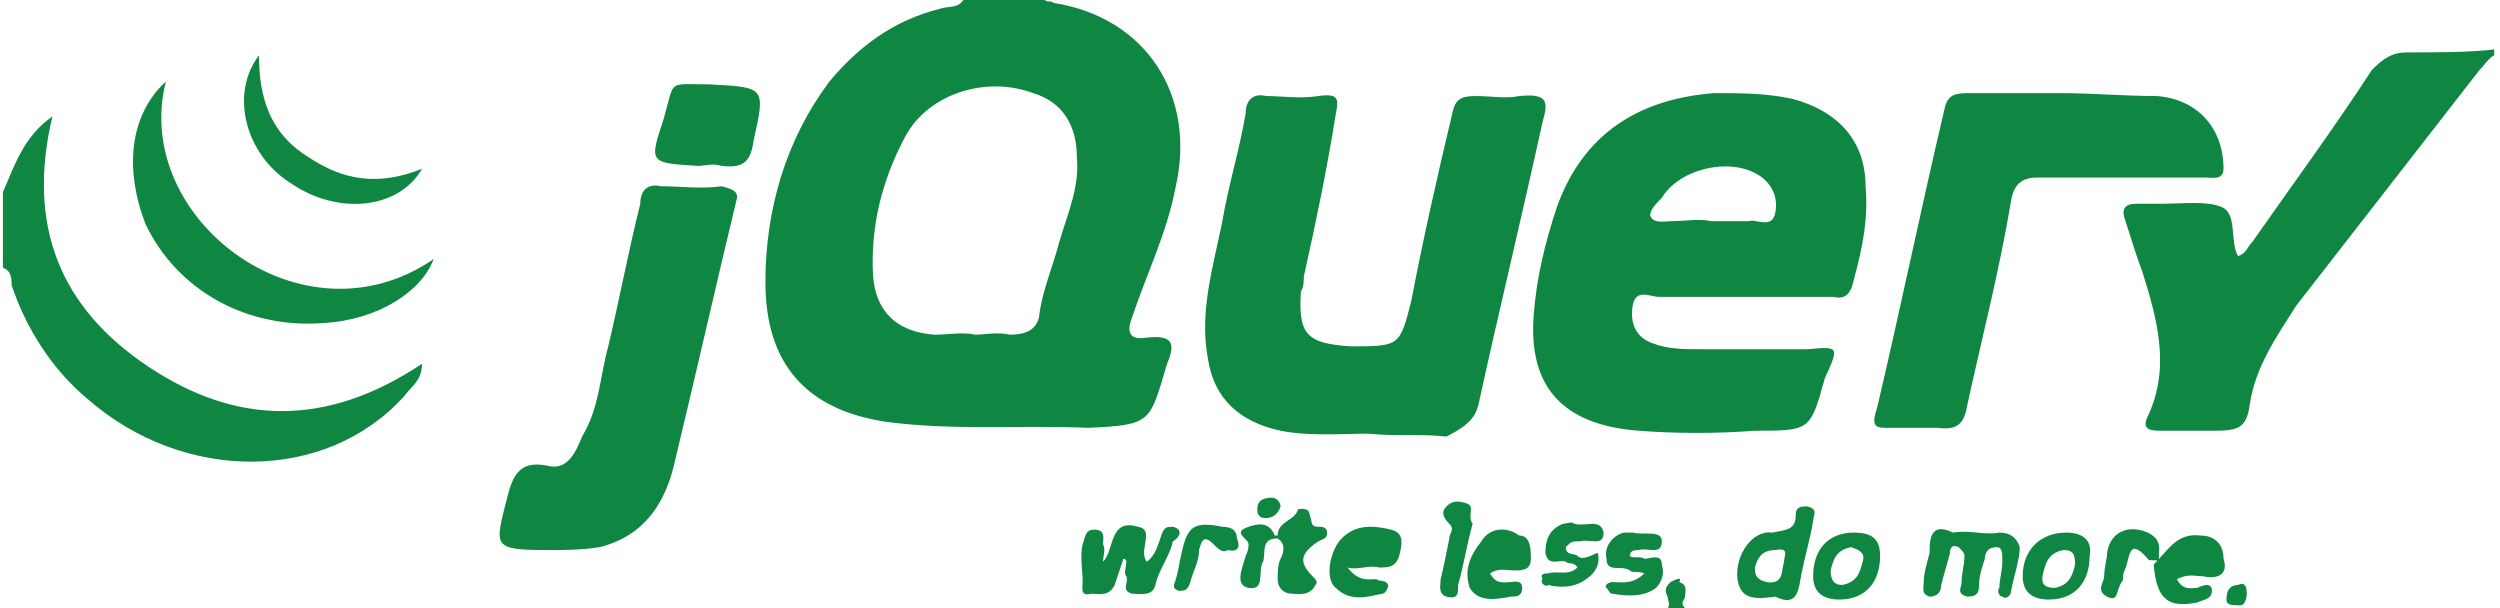 <?xml version="1.0" encoding="utf-8"?>
<!-- Generator: Adobe Illustrator 19.0.0, SVG Export Plug-In . SVG Version: 6.00 Build 0)  -->
<svg version="1.1" id="Layer_1" xmlns="http://www.w3.org/2000/svg" xmlns:xlink="http://www.w3.org/1999/xlink" x="0px" y="0px"
	 viewBox="-244.1 408.1 85.9 20.9" style="enable-background:new -244.1 408.1 85.9 20.9;" xml:space="preserve">
<style type="text/css">
	.st0{fill:#0F8642;}
</style>
<g>
	<g>
		<path class="st0" d="M-204,420.6c0.3-0.7,0.2-1-0.7-0.9c-0.6,0.1-0.7-0.2-0.5-0.7c0.5-1.5,1.2-2.9,1.5-4.5c0.7-3.1-1-5.8-4.2-6.3
			c-0.1-0.1-0.2,0-0.3-0.1c-0.9,0-1.8-0.1-2.8,0c-0.2,0.3-0.5,0.2-0.8,0.3c-1.6,0.4-2.8,1.3-3.8,2.5c-1.5,2-2.2,4.4-2.2,6.9
			c0,2.8,1.4,4.4,4.2,4.8c2.3,0.3,4.6,0.1,6.9,0.2C-204.5,422.7-204.6,422.6-204,420.6z M-209.4,419.6c-0.4-0.1-0.9,0-1.2,0l0,0
			c-0.4-0.1-0.9,0-1.4,0c-1.3-0.1-2-0.8-2.1-2c-0.1-1.7,0.3-3.3,1.1-4.8c0.8-1.5,2.8-2.1,4.4-1.5c1,0.3,1.5,1.1,1.5,2.2
			c0.1,1-0.3,1.9-0.6,2.9c-0.2,0.8-0.6,1.7-0.7,2.6C-208.5,419.4-208.8,419.6-209.4,419.6z M-161.4,409.9c-0.5,0-0.8,0.2-1.2,0.6
			c-1.3,2-2.7,3.9-4.1,5.9c-0.2,0.2-0.2,0.4-0.5,0.5c-0.3-0.5,0-1.5-0.6-1.7c-0.5-0.2-1.3-0.1-2-0.1c-0.3,0-0.6,0-0.9,0
			c-0.4,0-0.5,0.2-0.4,0.5c0.2,0.6,0.4,1.3,0.6,1.8c0.5,1.6,1,3.3,0.2,5c-0.2,0.4,0,0.5,0.4,0.5c0.6,0,1.3,0,1.9,0
			c0.8,0,1.1-0.1,1.2-0.9c0.2-1.3,0.9-2.3,1.6-3.4c2.1-2.7,4.2-5.4,6.3-8.1c0.2-0.2,0.3-0.4,0.5-0.5c0-0.1,0-0.1,0-0.2
			C-159.3,409.9-160.3,409.9-161.4,409.9z M-239,420.7c-3-2-4.2-4.8-3.3-8.6c-1,0.7-1.3,1.7-1.7,2.6c0,0.9,0,1.7,0,2.6
			c0.3,0.1,0.3,0.4,0.3,0.6c0.5,1.5,1.4,2.9,2.6,3.9c3.3,2.9,8.2,2.9,10.9-0.1c0.2-0.3,0.6-0.5,0.6-1.1
			C-232.9,422.8-236,422.7-239,420.7z M-186.7,428.1c-0.2,0.2-0.2,0.3-0.1,0.5c0,0.1,0.1,0.3,0,0.4c0.2,0,0.4,0.1,0.6,0
			c-0.2-0.2,0-0.3,0-0.4c0-0.2,0.1-0.4-0.2-0.5C-186.3,427.9-186.5,428-186.7,428.1z M-182,420.1c-1.3,0-2.6,0-3.7,0
			c-0.5,0-1.1,0-1.6-0.2c-0.6-0.2-0.8-0.7-0.7-1.3c0.1-0.6,0.6-0.3,0.9-0.3c0.9,0,1.9,0,2.9,0c1.1,0,2,0,3.1,0
			c0.4,0.1,0.6-0.1,0.7-0.6c0.3-1.1,0.5-2.1,0.4-3.2c0-1.6-1-2.6-2.5-3c-0.9-0.2-1.8-0.2-2.7-0.2c-2.6,0.2-4.5,1.4-5.4,3.9
			c-0.4,1.2-0.7,2.4-0.8,3.7c-0.2,2.5,1,3.8,3.6,4c1.3,0.1,2.7,0.1,4,0c1.9,0,1.9,0,2.4-1.8C-180.9,420-180.9,420-182,420.1z
			 M-187,414.9c0.6-1,2.3-1.4,3.3-0.8c0.5,0.3,0.7,0.8,0.6,1.3c-0.1,0.6-0.7,0.2-0.9,0.3c-0.4,0-0.9,0-1.3,0c-0.4-0.1-0.9,0-1.4,0
			c-0.2,0-0.6,0.1-0.7-0.2C-187.4,415.3-187.2,415.1-187,414.9z M-193.3,422c0.7-3.2,1.5-6.5,2.2-9.7c0.2-0.7,0.2-1-0.8-0.9
			c-0.5,0.1-0.9,0-1.5,0c-0.5,0-0.7,0.1-0.8,0.6c-0.5,2.1-1,4.3-1.4,6.4c-0.4,1.6-0.4,1.6-2.1,1.6c-1.5-0.1-1.8-0.4-1.7-1.9
			c0.1-0.1,0.1-0.4,0.1-0.5c0.4-1.8,0.8-3.7,1.1-5.6c0.1-0.5,0.1-0.7-0.6-0.6s-1.2,0-1.8,0c-0.4-0.1-0.7,0.1-0.7,0.6
			c-0.2,1.2-0.6,2.5-0.8,3.7c-0.3,1.5-0.8,3.1-0.5,4.7c0.2,1.4,1.1,2.2,2.5,2.5c1,0.2,2.2,0.1,3,0.1c1,0.1,1.8,0,2.7,0.1
			C-193.6,422.7-193.4,422.4-193.3,422z M-179.3,422.8c0.6,0,1.2,0,1.8,0c0.7,0.1,0.9-0.2,1-0.8c0.5-2.3,1.1-4.6,1.5-7
			c0.1-0.6,0.4-0.8,0.9-0.8c1.9,0,3.8,0,5.8,0c0.2,0,0.6,0.1,0.6-0.3c0-1.4-0.9-2.4-2.3-2.5c-1.1,0-2.2-0.1-3.3-0.1l0,0
			c-1.1,0-2.1,0-3.2,0c-0.5,0-0.7,0.1-0.8,0.6c-0.8,3.4-1.5,6.8-2.3,10.2C-179.8,422.7-179.7,422.8-179.3,422.8z M-219.3,414.5
			c-0.7,0.1-1.4,0-2.1,0c-0.4-0.1-0.7,0.1-0.7,0.6c-0.4,1.6-0.7,3.2-1.1,4.9c-0.3,1.1-0.3,2.1-0.9,3.1c-0.2,0.5-0.5,1.2-1.2,1
			c-1-0.2-1.2,0.4-1.4,1.2c-0.4,1.6-0.5,1.7,1.5,1.7c0.4,0,1.1,0,1.7-0.1c1.6-0.4,2.3-1.6,2.6-3c0.7-2.9,1.4-6,2.1-8.9
			C-218.7,414.7-218.9,414.6-219.3,414.5z M-233,419.2c1.9-0.1,3.4-1.1,3.8-2.2c-4.5,3.1-10.4-1.4-9.2-6.1c-1.3,1.2-1.4,3.1-0.7,4.9
			C-238,418.1-235.6,419.4-233,419.2z M-220.1,413.8c0.2,0,0.5-0.1,0.8,0c0.8,0.1,1-0.2,1.1-0.9c0.4-1.8,0.4-1.8-1.5-1.9
			c-1.5,0-1.2-0.2-1.6,1.2C-221.8,413.7-221.8,413.7-220.1,413.8z M-229.6,413.9c-1.5,0.6-2.7,0.4-3.9-0.4c-1.3-0.8-1.7-2-1.7-3.5
			c-1,1.3-0.5,3.4,1.1,4.4C-232.5,415.5-230.4,415.3-229.6,413.9z M-203.8,426.2c-0.2,0-0.3,0-0.4,0.3s-0.2,0.7-0.5,0.9
			c-0.3-0.4,0.3-1.1-0.3-1.2c-1-0.3-0.8,0.8-1.2,1.2c0-0.2,0.1-0.4,0-0.6c0-0.2,0.1-0.5-0.3-0.5c-0.3,0-0.3,0.2-0.4,0.5
			c-0.1,0.4,0,0.9,0,1.3c0,0.2-0.1,0.5,0.3,0.4c0.3,0,0.6,0.1,0.8-0.3c0.1-0.3,0.2-0.6,0.3-0.9c0,0,0.1,0,0.1,0.1
			c0,0.2-0.1,0.4,0,0.5c0.1,0.2-0.2,0.5,0.2,0.6c0.3,0,0.7,0.1,0.8-0.3c0.1-0.5,0.5-1,0.6-1.5C-203.6,426.6-203.4,426.3-203.8,426.2
			z M-175.4,426.4c-0.5,0.1-1-0.1-1.6,0c-0.8-0.4-0.8,0.3-0.8,0.7c-0.1,0.4-0.2,0.7-0.2,1c0,0.2-0.1,0.4,0.2,0.5
			c0.2,0,0.4-0.1,0.4-0.4c0.1-0.4,0.2-0.7,0.3-1.1c0-0.2,0.1-0.3,0.3-0.2c0.1,0.1,0.2,0.2,0.2,0.3c0,0.3-0.1,0.6-0.1,0.9
			c0,0.2-0.2,0.4,0.2,0.5c0.3,0,0.4-0.1,0.4-0.4c0-0.3,0.1-0.6,0.2-0.9c0-0.2,0.1-0.4,0.4-0.4c0.2,0,0.2,0.2,0.2,0.5
			c0,0.3-0.1,0.6-0.1,0.9c-0.1,0.1,0,0.3,0.1,0.3c0.1,0.1,0.3,0,0.3-0.2c0.1-0.5,0.3-1.1,0.3-1.5
			C-174.8,426.6-175,426.4-175.4,426.4z M-168.4,427.9c0.4,0.1,0.9,0,0.7-0.6c0-0.5-0.3-0.8-0.8-0.8c-0.8-0.1-1.1,0.5-1.6,1l0,0l0,0
			l0,0l0,0l0,0c0.1,1.2,0.5,1.5,1.5,1.3c0.2-0.1,0.5-0.1,0.5-0.4s-0.3-0.2-0.5-0.1c-0.2,0-0.5,0.1-0.7-0.3
			C-168.9,427.8-168.7,427.9-168.4,427.9z M-182,425.5c-0.2,0-0.4,0-0.4,0.3c0,0.5-0.3,0.5-0.8,0.6c-0.7-0.1-1.3,0.8-1.2,1.6
			c0.1,0.7,0.6,0.7,1.3,0.6c0.8,0.4,0.8-0.3,0.9-0.8s0.3-1.2,0.4-1.8C-181.8,425.8-181.6,425.6-182,425.5z M-182.8,427.4
			c-0.1,0.3,0,0.8-0.6,0.7c-0.4-0.1-0.4-0.3-0.4-0.5c0.1-0.4,0.3-0.6,0.7-0.6C-182.6,426.9-182.8,427.2-182.8,427.4z M-192.1,427.7
			c0.3,0,0.6,0,0.6-0.4c0-0.3,0-0.8-0.4-0.8c-0.4-0.3-1-0.3-1.3,0.2c-0.4,0.5-0.6,1-0.4,1.6c0.3,0.5,0.9,0.4,1.4,0.3
			c0.2,0,0.4,0,0.4-0.3c0-0.3-0.3-0.2-0.4-0.2c-0.2,0-0.5,0.1-0.7-0.3C-192.6,427.6-192.3,427.7-192.1,427.7z M-198,426.6
			c-0.4,0.4-0.6,1.4-0.2,1.7c0.5,0.5,1.1,0.3,1.6,0.2c0.1,0,0.2-0.2,0.2-0.3c-0.1-0.2-0.3-0.1-0.4-0.2c-0.3,0-0.6,0.1-1-0.4
			c0.4,0.1,0.7-0.1,1.1,0c0.3,0,0.6,0,0.7-0.5c0.1-0.4,0.1-0.7-0.3-0.8C-197.1,426.1-197.6,426.2-198,426.6z M-173.1,426.4
			c-0.9,0-1.5,0.6-1.5,1.5c0,0.6,0.4,0.8,0.9,0.8c0.9,0,1.4-0.6,1.4-1.5C-172.2,426.7-172.5,426.4-173.1,426.4z M-172.8,427.5
			c-0.1,0.4-0.2,0.7-0.7,0.8c-0.3,0-0.5-0.1-0.4-0.5c0.1-0.4,0.2-0.7,0.7-0.8C-172.9,427-172.8,427.1-172.8,427.5z M-180.4,426.4
			c-0.9,0-1.4,0.6-1.4,1.5c0,0.6,0.4,0.8,0.9,0.8c0.9,0,1.4-0.6,1.4-1.5C-179.5,426.6-179.8,426.4-180.4,426.4z M-180.1,427.4
			c-0.1,0.4-0.2,0.7-0.7,0.8c-0.3,0-0.4-0.2-0.4-0.5c0.1-0.4,0.2-0.7,0.7-0.8C-180.2,427-180,427.1-180.1,427.4z M-189.9,427.2
			c-0.1-0.1-0.4,0-0.4-0.3c0.2-0.2,0.2-0.2,0.5-0.2c0.3-0.1,0.8,0.2,0.8-0.3c-0.1-0.5-0.6-0.2-1-0.3c-0.1-0.1-0.3,0-0.4,0
			c-0.5,0.2-0.6,0.6-0.6,1c0.1,0.5,0.5,0.2,0.7,0.3c0.1,0.1,0.3,0,0.4,0.2c-0.3,0.3-0.7,0.1-1,0.2c-0.1,0-0.3,0-0.2,0.2
			c-0.1,0.1,0.1,0.3,0.2,0.2c0.4,0.1,0.9,0.1,1.3-0.2c0.3-0.2,0.5-0.5,0.4-0.9C-189.3,427.1-189.7,427.4-189.9,427.2z M-187,427.5
			c0-0.4-0.4-0.2-0.6-0.2c-0.1-0.1-0.4,0-0.5-0.1c0-0.2,0.2-0.2,0.3-0.2c0.3-0.1,0.8,0.2,0.8-0.3c0-0.4-0.6-0.2-1-0.3
			c-0.1,0-0.2,0-0.3,0c-0.4,0.1-0.7,0.5-0.6,0.9c0,0.5,0.5,0.2,0.8,0.4c0.1,0.1,0.2,0,0.5,0.1c-0.4,0.4-0.8,0.3-1.1,0.3
			c-0.1,0-0.3,0.1-0.2,0.2s0.1,0.2,0.2,0.2c0.6,0.1,1.1,0.1,1.5-0.2C-187,428.1-186.9,427.8-187,427.5z M-198.8,426.7
			c0.2-0.1,0.3-0.1,0.3-0.3s-0.2-0.2-0.3-0.2c-0.3,0-0.2-0.2-0.3-0.4c0-0.3-0.4-0.2-0.4-0.2c-0.1,0.4-0.7,0.4-0.7,0.9
			c-0.1,0-0.1,0-0.1,0c-0.2-0.5-0.6-0.4-0.9-0.3c-0.6,0.2,0,0.4,0,0.6c0,0.1,0,0.2-0.1,0.4c-0.1,0.4-0.4,1,0.1,1.1
			c0.6,0.1,0.3-0.6,0.5-0.9c0.1-0.3-0.1-0.8,0.5-0.8c0.3,0.2,0.2,0.5,0.1,0.7s-0.1,0.5-0.1,0.7c0,0.3,0.2,0.5,0.5,0.5
			c0.2,0,0.6,0.1,0.8-0.3c0.1-0.1,0-0.2-0.1-0.3C-199.5,427.4-199.4,427.1-198.8,426.7z M-193.7,425.4c-0.3-0.1-0.5-0.1-0.7,0.1
			c-0.2,0.2-0.1,0.4,0.1,0.6c0.2,0.2,0,0.3,0,0.5c-0.1,0.5-0.2,1-0.3,1.4c0,0.2-0.1,0.5,0.2,0.6c0.4,0.1,0.4-0.1,0.4-0.4
			c0.2-0.7,0.3-1.4,0.5-2.1C-193.7,425.8-193.4,425.5-193.7,425.4z M-201.6,426.6c0-0.2-0.1-0.4-0.5-0.4c-1-0.2-1.2,0-1.4,0.9
			c-0.1,0.4-0.1,0.6-0.2,0.9c0,0.1-0.2,0.3,0.1,0.4c0.2,0,0.3,0,0.4-0.3c0.1-0.4,0.3-0.7,0.3-1.1c0.1-0.4,0.2-0.5,0.5-0.2
			c0.2,0.2,0.3,0.3,0.5,0.2C-201.5,427.1-201.5,426.8-201.6,426.6z M-170.3,426.4c-0.7-0.3-1.3,0-1.4,0.7c0,0.2-0.1,0.5-0.1,0.8
			c0,0.2-0.3,0.5,0.1,0.7c0.4,0.2,0.3-0.2,0.5-0.5c0.1-0.1,0-0.2,0.1-0.4c0.2-0.4,0.1-1.2,0.8-0.4c0,0.1,0.3,0,0.4,0.1
			C-170,427.1-169.7,426.7-170.3,426.4z M-200.6,425.9c0.2,0,0.4-0.1,0.5-0.4c0-0.1-0.1-0.3-0.3-0.3c-0.3,0-0.5,0.1-0.5,0.4
			C-200.9,425.9-200.7,425.9-200.6,425.9z M-167.2,428.2c-0.2,0-0.4,0.1-0.4,0.5c0,0.2,0.2,0.2,0.5,0.2c0.1,0,0.2-0.2,0.2-0.4
			C-166.9,428.2-167,428.1-167.2,428.2z"/>
	</g>
</g>
</svg>

